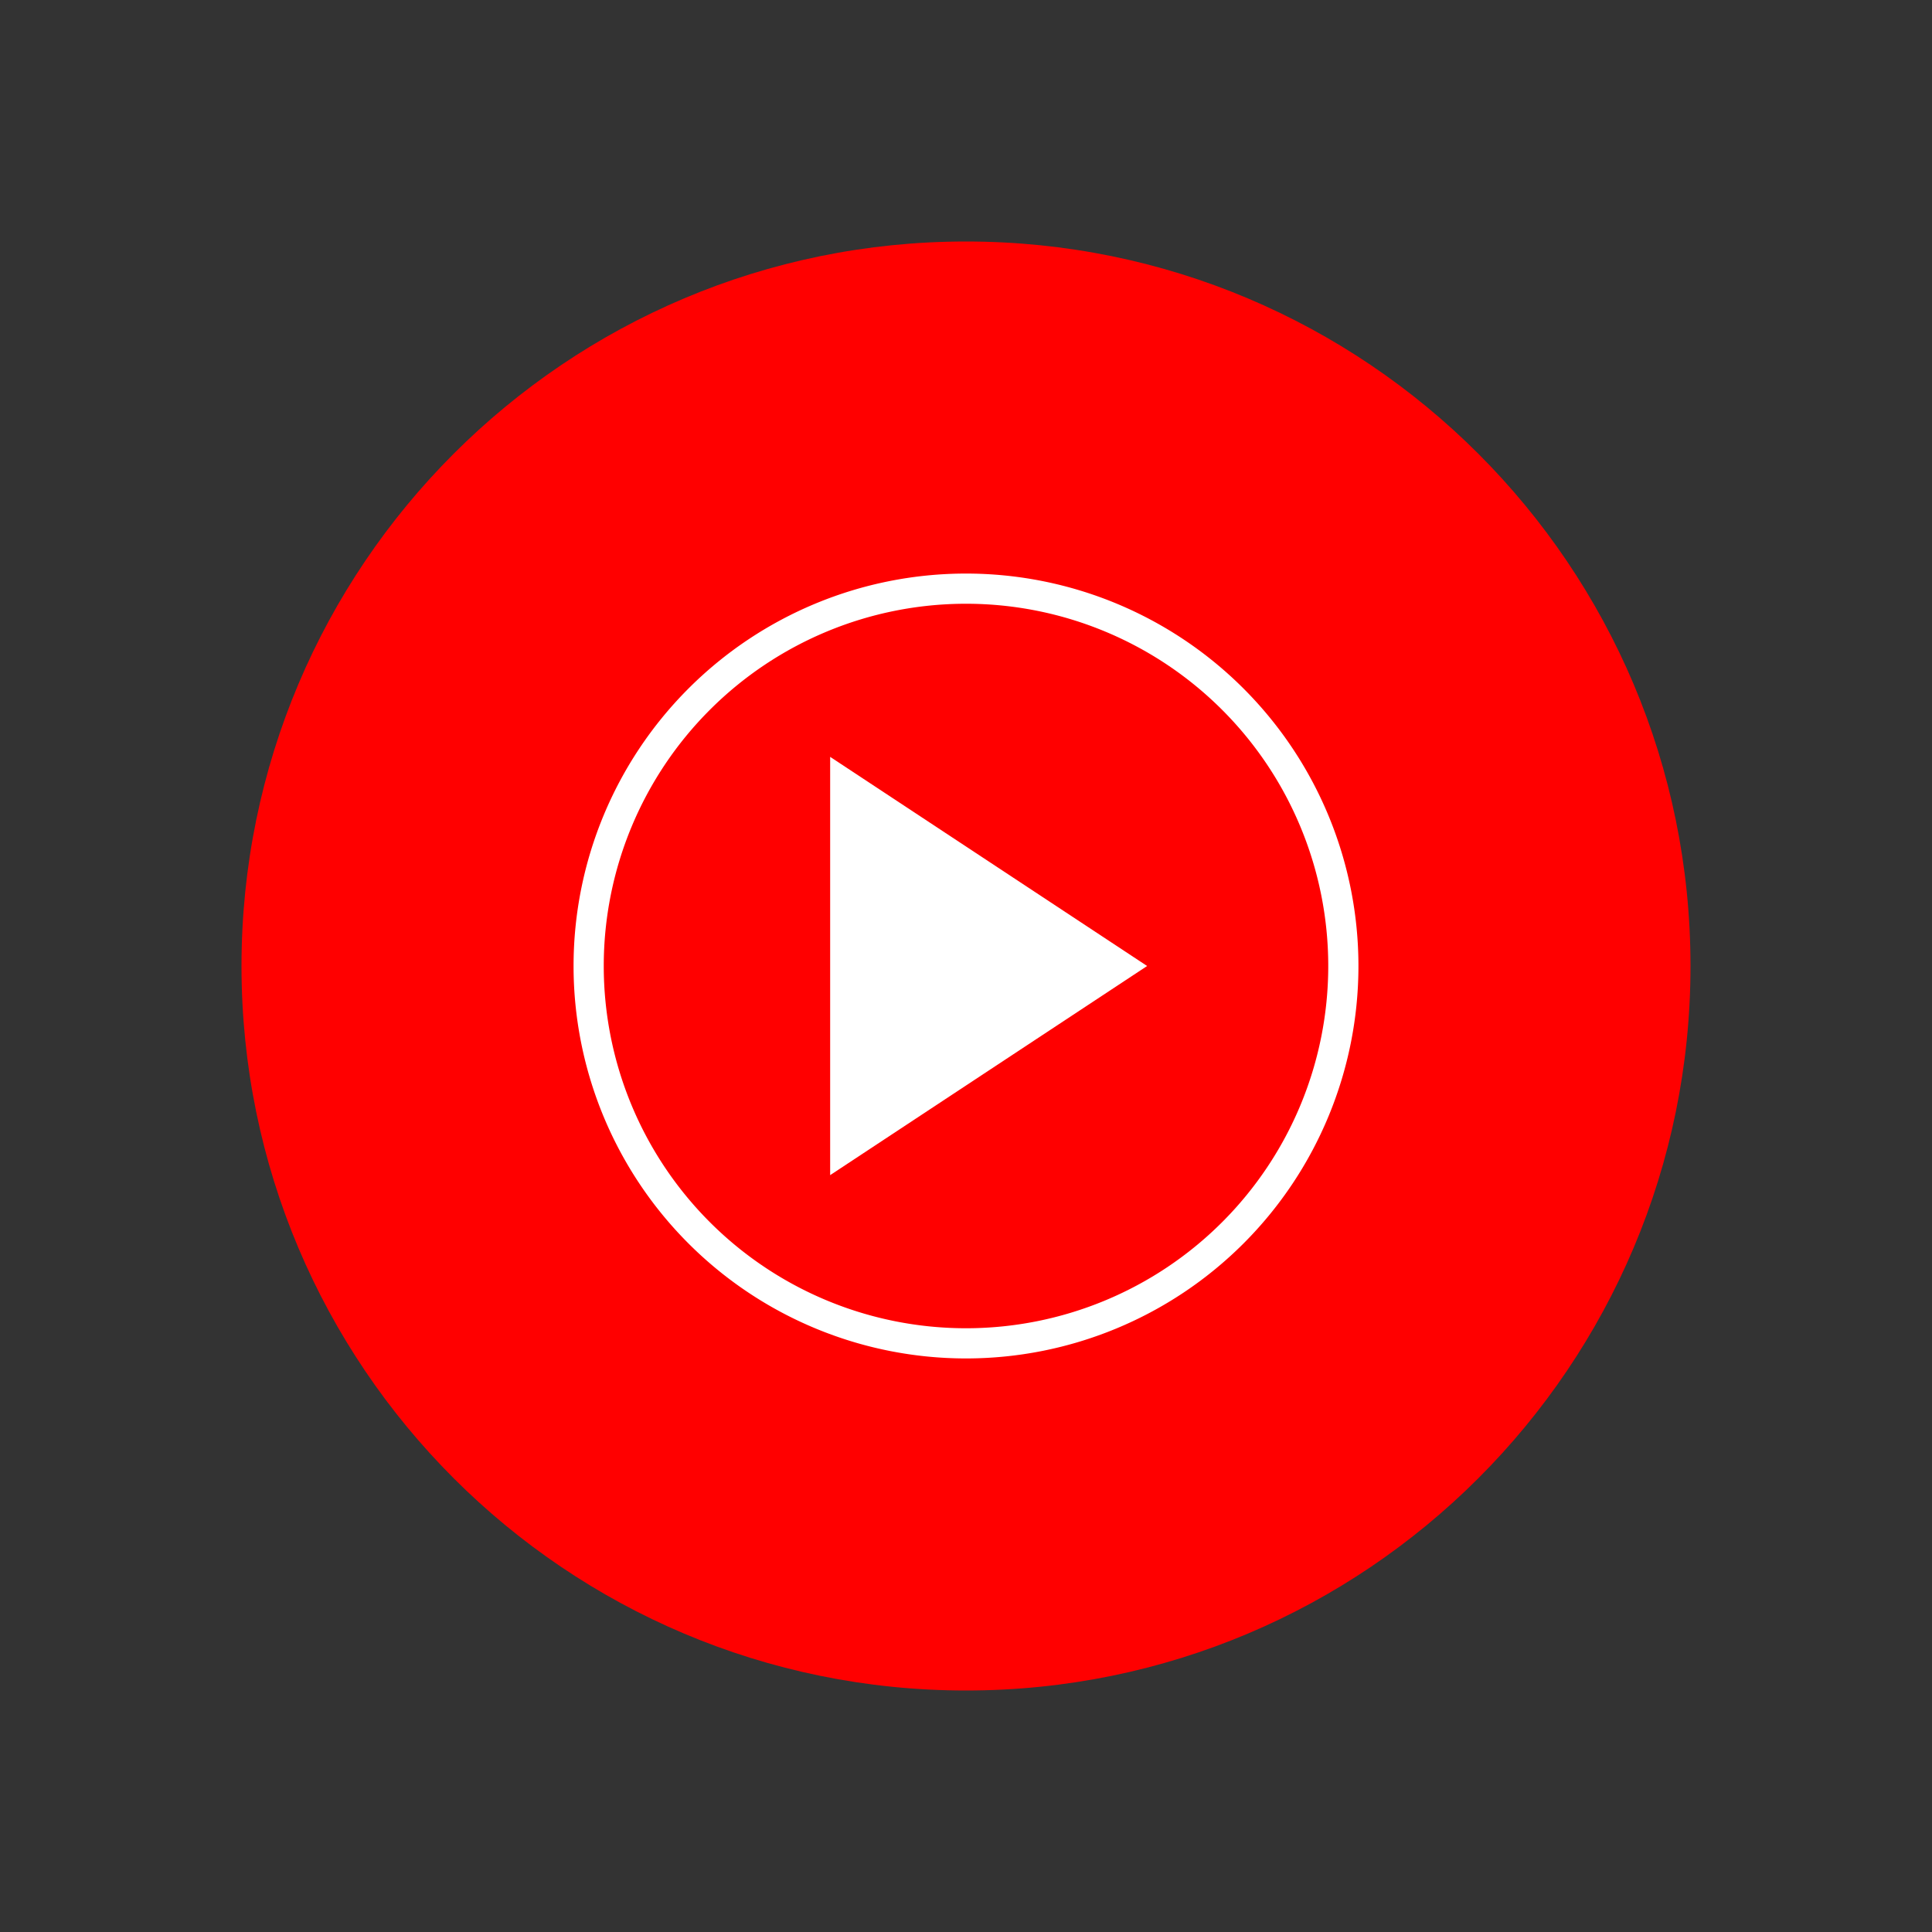 <svg viewBox="0 0 32 32" fill="none" xmlns="http://www.w3.org/2000/svg"><rect x="0" y="0" width="32" height="32" fill="#333333" stroke="none"/><path d="M16 28c6.627 0 12-5.373 12-12S22.627 4 16 4 4 9.373 4 16s5.373 12 12 12Z" fill="red"/><path d="M16 22.25a6.25 6.25 0 1 0 0-12.5 6.25 6.25 0 0 0 0 12.5Z" stroke="#fff" stroke-width=".5"/><path d="m19 16-5.25 3.464v-6.928L19 16Z" fill="#fff"/></svg>